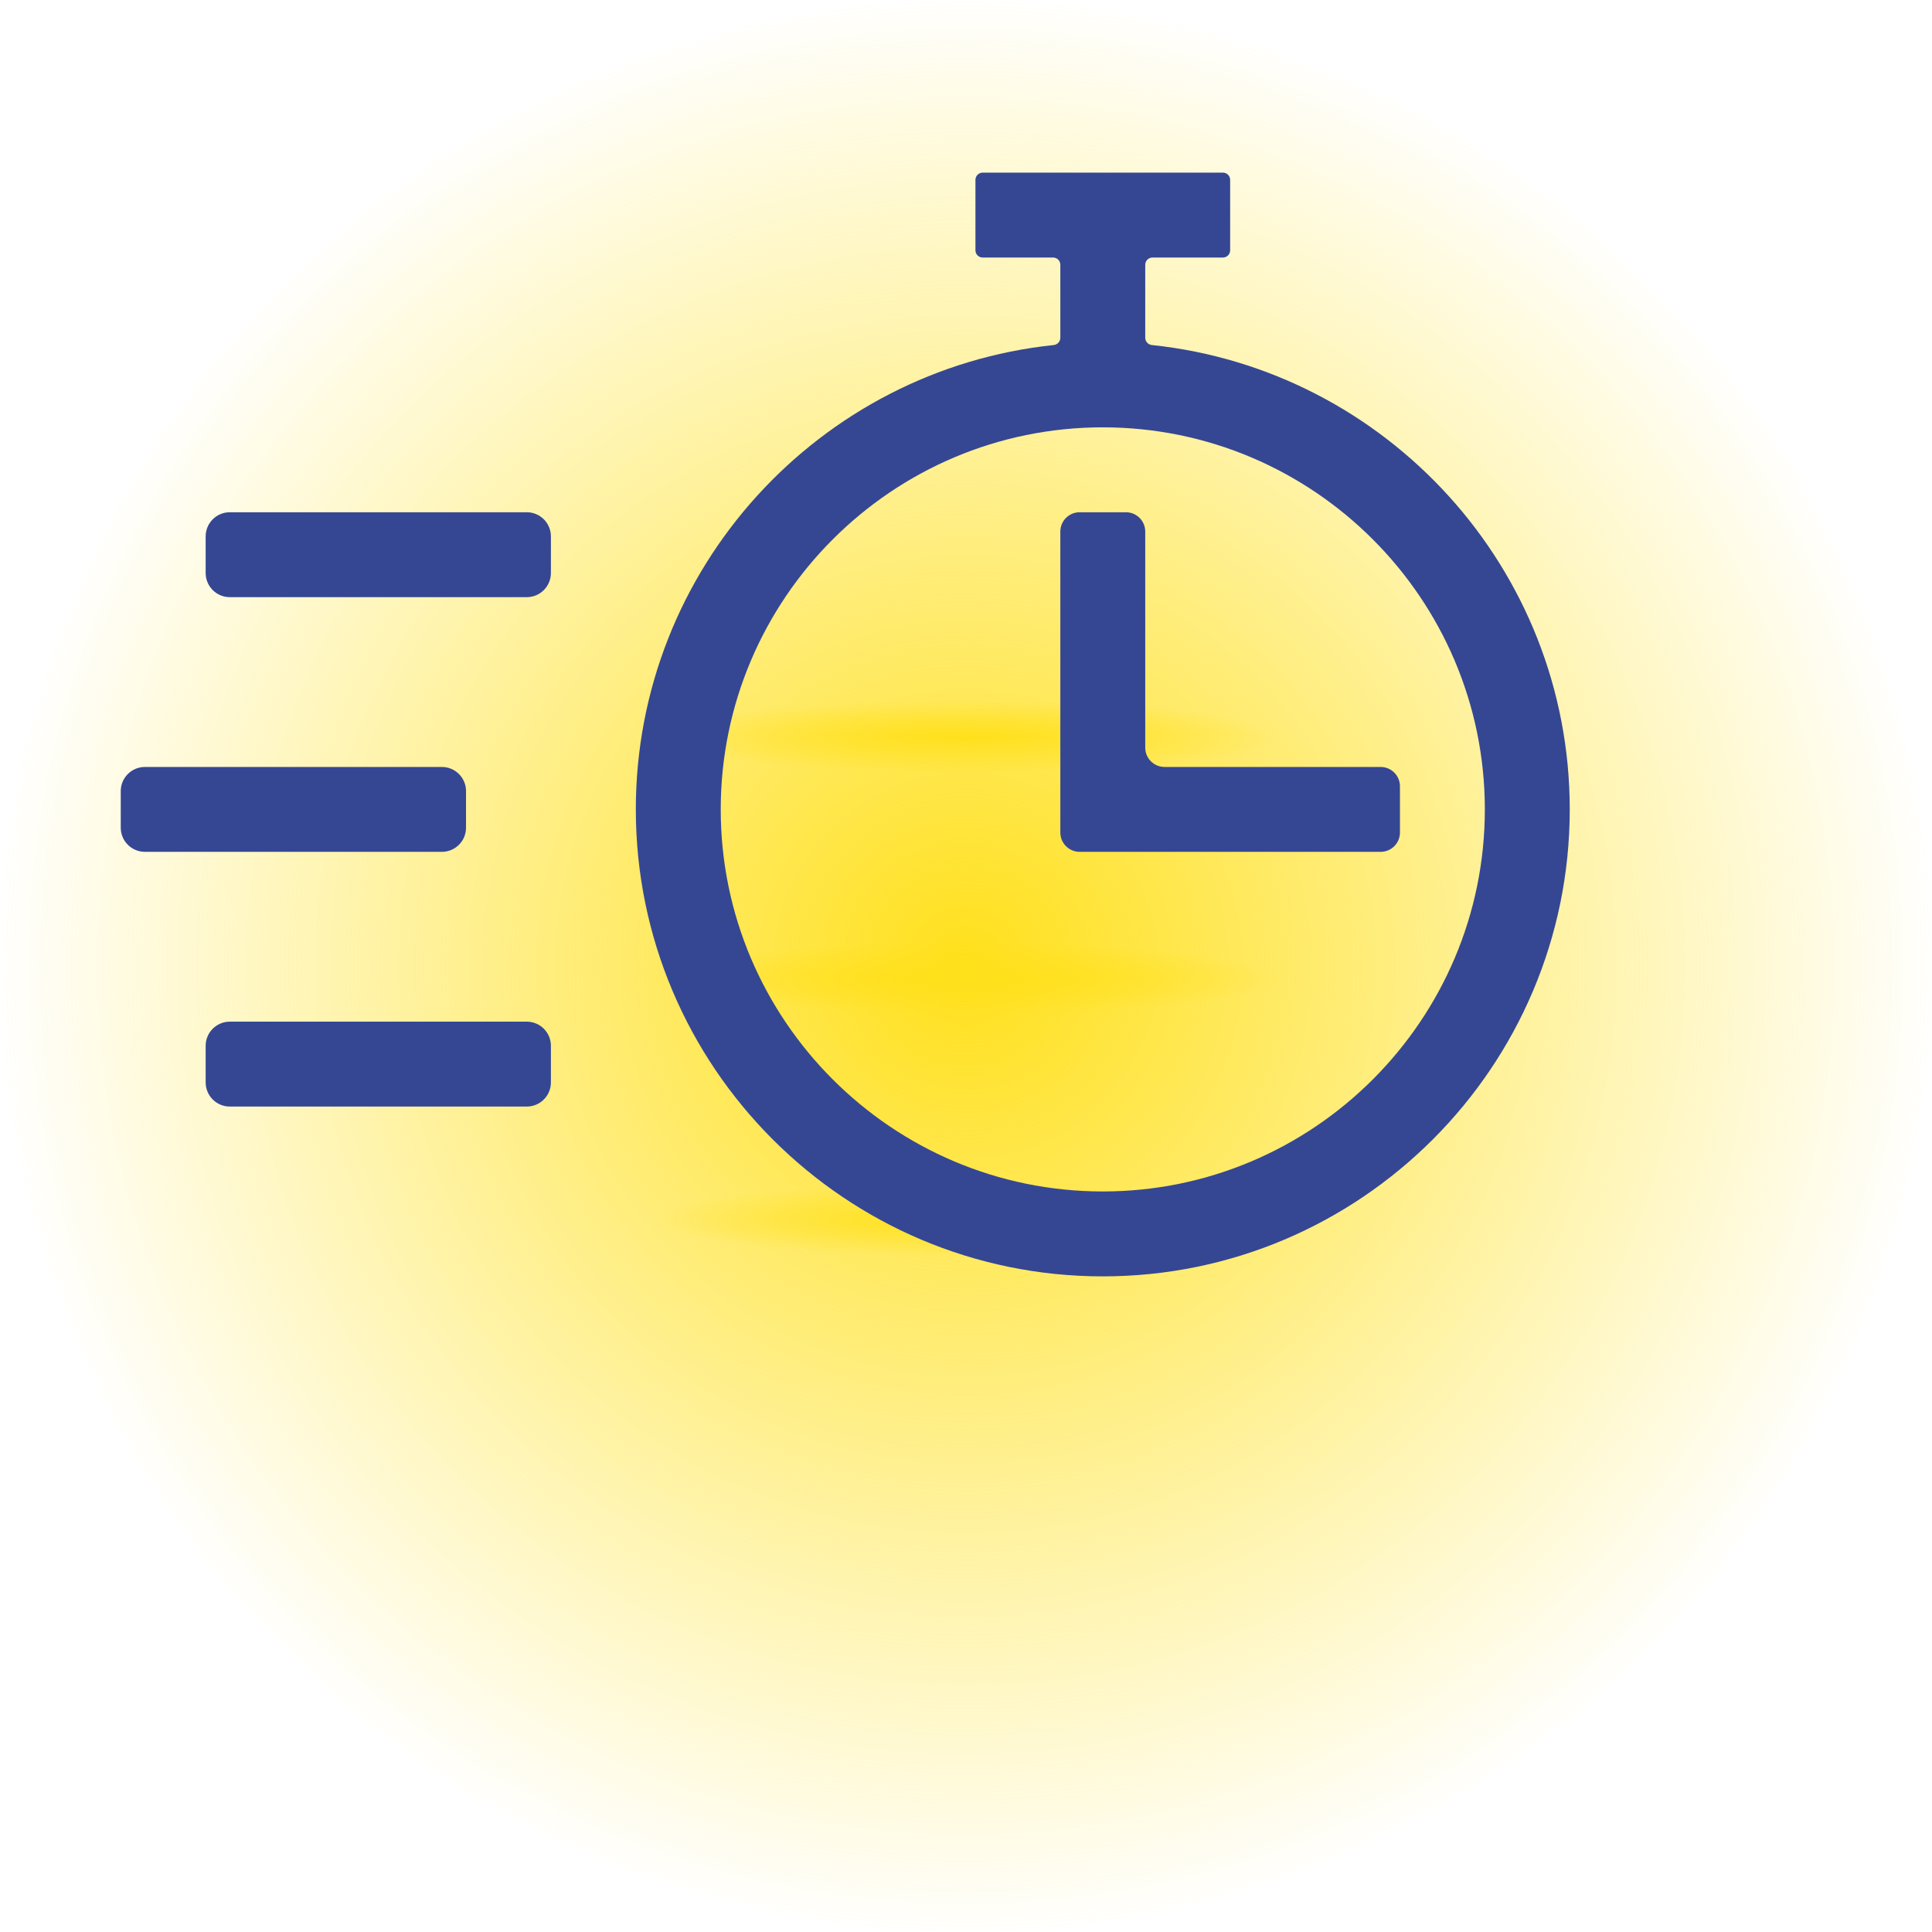 <svg width="80" height="80" viewBox="0 0 80 80" fill="none" xmlns="http://www.w3.org/2000/svg">
<circle cx="40" cy="40" r="40" fill="url(#paint0_radial_519_11)"/>
<rect x="27" y="29" width="26" height="3" rx="1.5" fill="url(#paint1_radial_519_11)"/>
<rect x="27" y="49" width="26" height="3" rx="1.5" fill="url(#paint2_radial_519_11)"/>
<rect x="27" y="39" width="26" height="3" rx="1.5" fill="url(#paint3_radial_519_11)"/>
<path d="M26.328 33.516C26.328 44.177 35.002 52.852 45.664 52.852C56.326 52.852 65 44.177 65 33.516C65 23.54 57.406 15.306 47.696 14.287C47.541 14.271 47.422 14.141 47.422 13.986V10.964C47.422 10.798 47.556 10.664 47.722 10.664H50.638C50.803 10.664 50.938 10.53 50.938 10.364V7.448C50.938 7.283 50.803 7.148 50.638 7.148H40.691C40.525 7.148 40.391 7.283 40.391 7.448V10.364C40.391 10.53 40.525 10.664 40.691 10.664H43.606C43.772 10.664 43.906 10.798 43.906 10.964V13.986C43.906 14.141 43.787 14.271 43.633 14.287C33.922 15.306 26.328 23.54 26.328 33.516ZM61.484 33.516C61.484 42.239 54.387 49.336 45.664 49.336C36.941 49.336 29.844 42.239 29.844 33.516C29.844 24.793 36.941 17.695 45.664 17.695C54.387 17.695 61.484 24.793 61.484 33.516Z" fill="#354793"/>
<path d="M44.706 21.211C44.264 21.211 43.906 21.569 43.906 22.011V34.473C43.906 34.915 44.264 35.273 44.706 35.273H57.169C57.611 35.273 57.969 34.915 57.969 34.473V32.558C57.969 32.116 57.611 31.758 57.169 31.758H48.222C47.78 31.758 47.422 31.4 47.422 30.958V22.011C47.422 21.569 47.064 21.211 46.622 21.211H44.706Z" fill="#354793"/>
<path d="M5 32.758C5 32.206 5.448 31.758 6 31.758H18.297C18.849 31.758 19.297 32.206 19.297 32.758V34.273C19.297 34.826 18.849 35.273 18.297 35.273H6C5.448 35.273 5 34.826 5 34.273V32.758Z" fill="#354793"/>
<path d="M8.516 22.211C8.516 21.659 8.963 21.211 9.516 21.211H21.812C22.365 21.211 22.812 21.659 22.812 22.211V23.727C22.812 24.279 22.365 24.727 21.812 24.727H9.516C8.963 24.727 8.516 24.279 8.516 23.727V22.211Z" fill="#354793"/>
<path d="M8.516 43.305C8.516 42.752 8.963 42.305 9.516 42.305H21.812C22.365 42.305 22.812 42.752 22.812 43.305V44.82C22.812 45.373 22.365 45.82 21.812 45.82H9.516C8.963 45.82 8.516 45.373 8.516 44.82V43.305Z" fill="#354793"/>
<defs>
<radialGradient id="paint0_radial_519_11" cx="0" cy="0" r="1" gradientUnits="userSpaceOnUse" gradientTransform="translate(40 40) rotate(90) scale(40)">
<stop stop-color="#FFE01B"/>
<stop offset="1" stop-color="#FFE01B" stop-opacity="0"/>
</radialGradient>
<radialGradient id="paint1_radial_519_11" cx="0" cy="0" r="1" gradientUnits="userSpaceOnUse" gradientTransform="translate(40 30.5) rotate(90) scale(1.5 13)">
<stop stop-color="#FFE01B"/>
<stop offset="1" stop-color="#FFE01B" stop-opacity="0"/>
</radialGradient>
<radialGradient id="paint2_radial_519_11" cx="0" cy="0" r="1" gradientUnits="userSpaceOnUse" gradientTransform="translate(40 50.5) rotate(90) scale(1.5 13)">
<stop stop-color="#FFE01B"/>
<stop offset="1" stop-color="#FFE01B" stop-opacity="0"/>
</radialGradient>
<radialGradient id="paint3_radial_519_11" cx="0" cy="0" r="1" gradientUnits="userSpaceOnUse" gradientTransform="translate(40 40.5) rotate(90) scale(1.5 13)">
<stop stop-color="#FFE01B"/>
<stop offset="1" stop-color="#FFE01B" stop-opacity="0"/>
</radialGradient>
</defs>
</svg>
